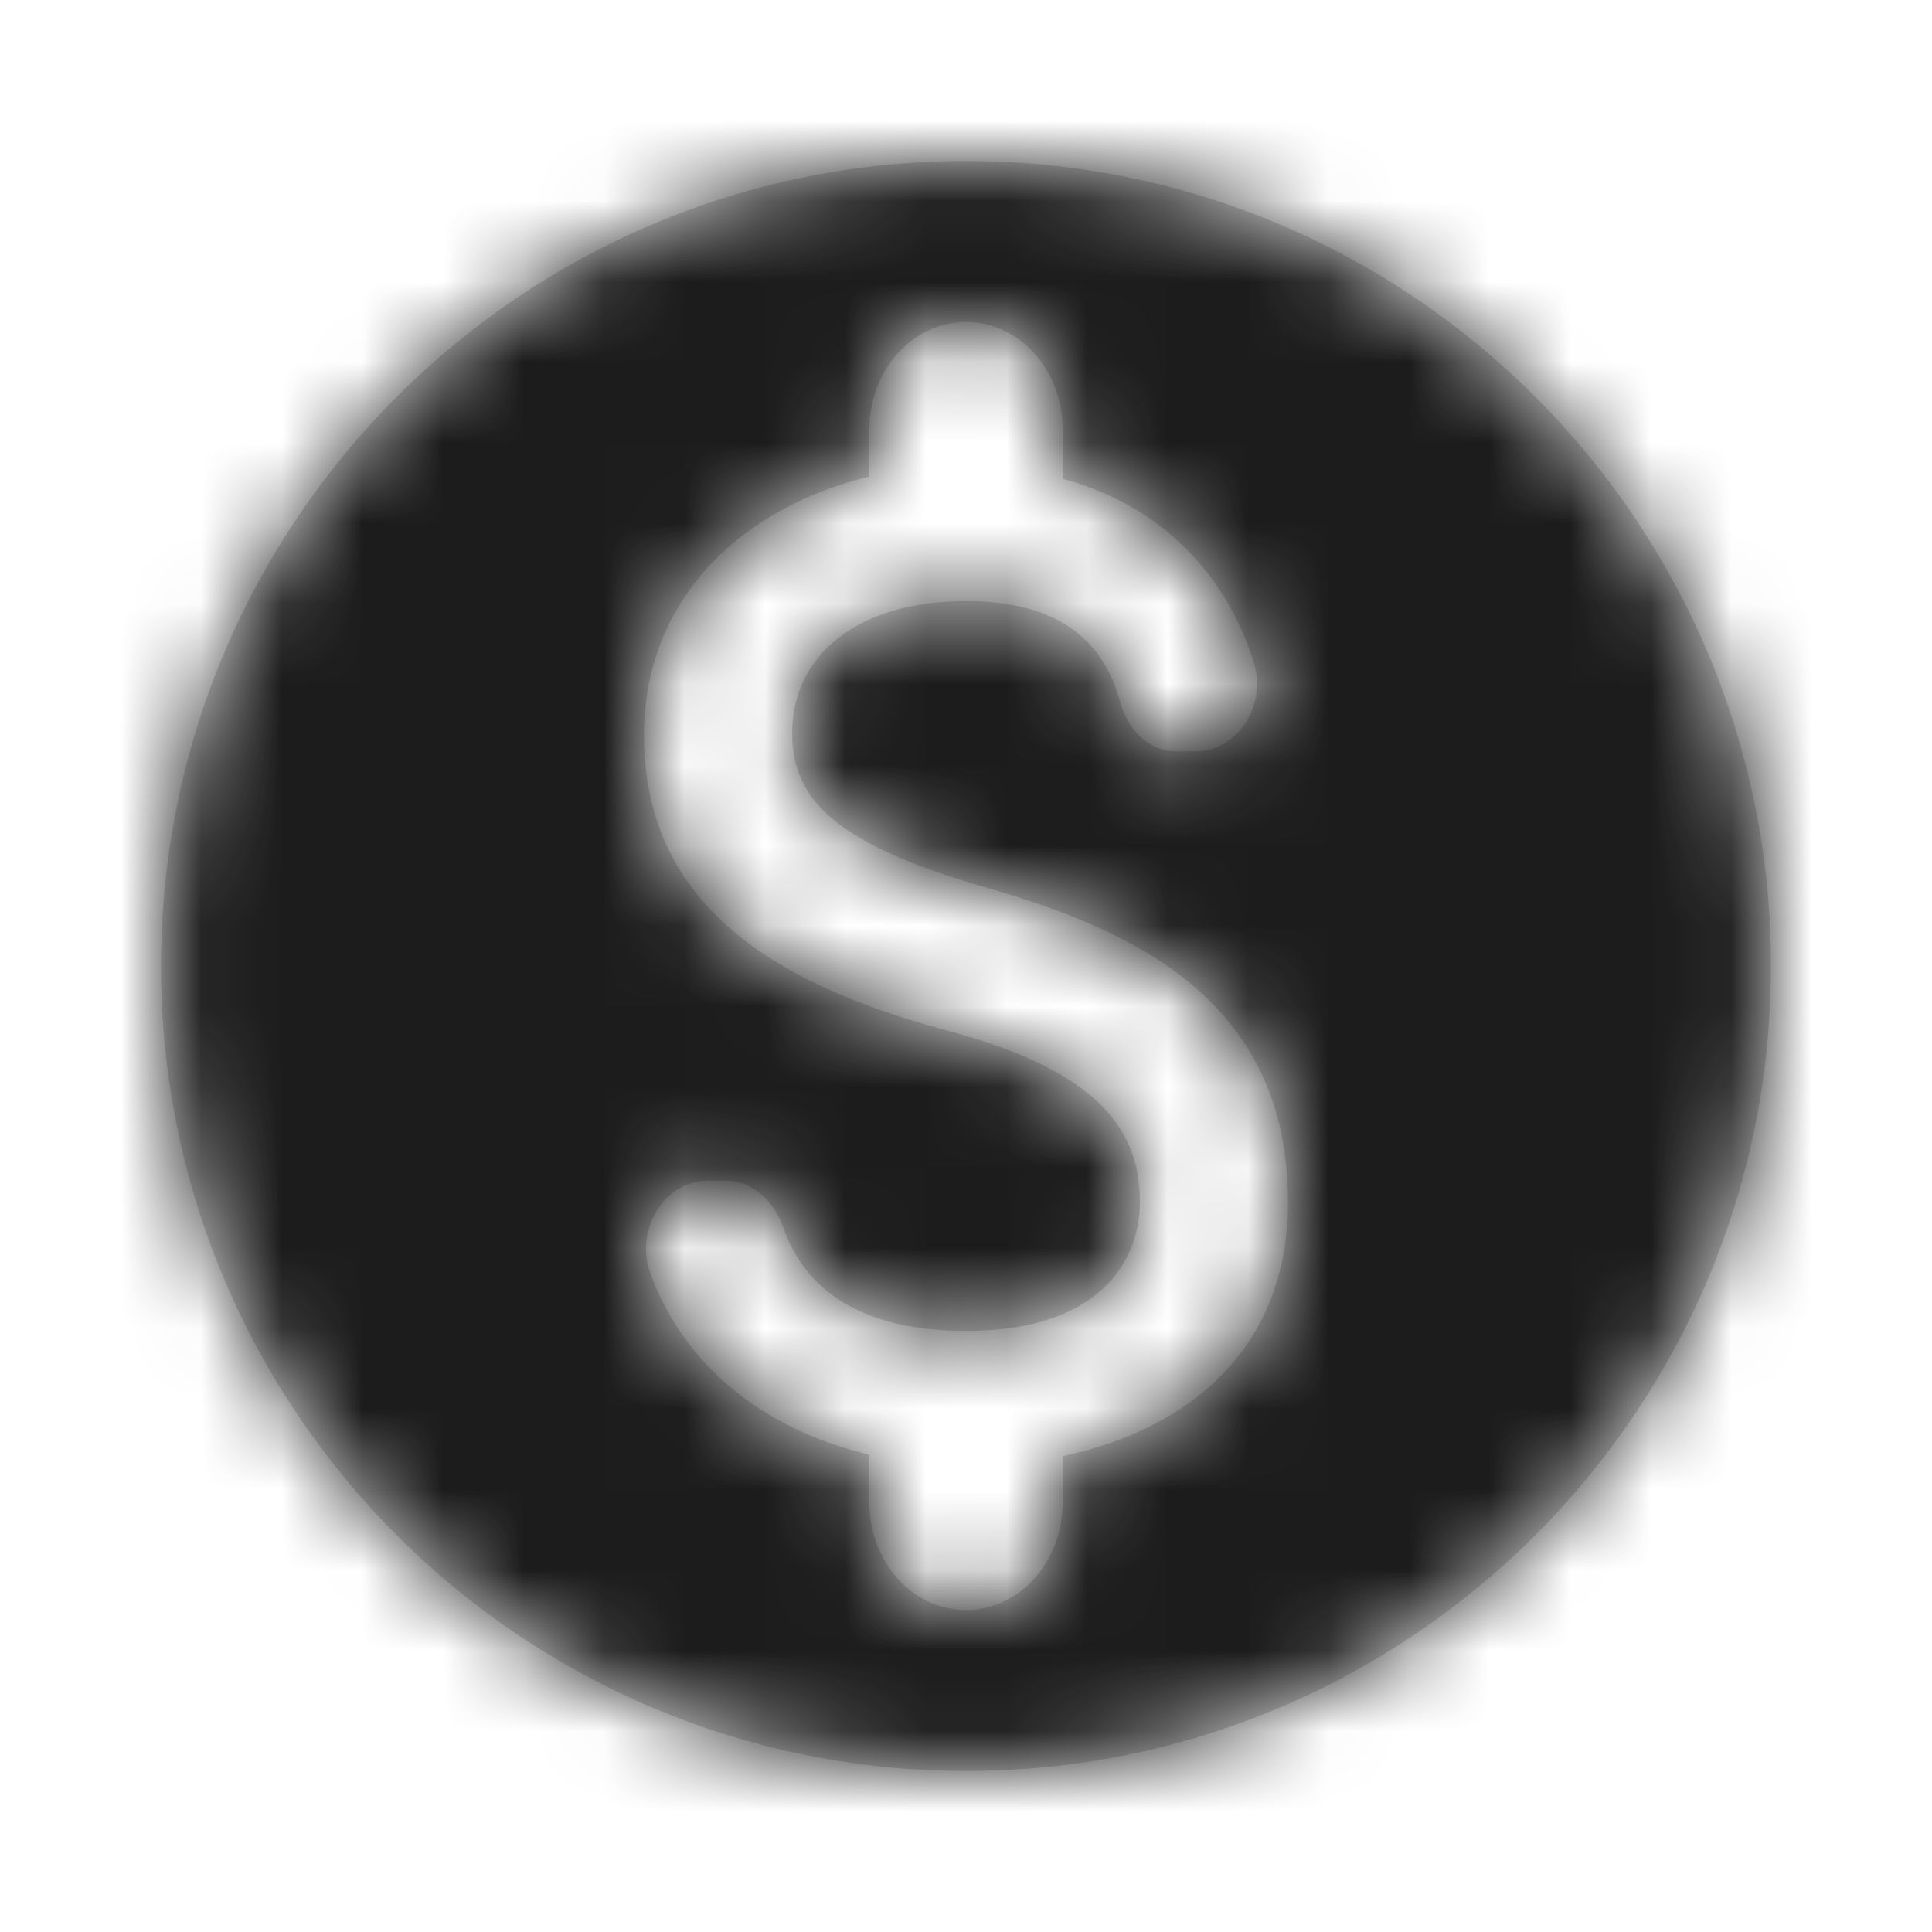 <?xml version="1.0" encoding="UTF-8"?>
<svg width="24px" height="24px" viewBox="0 0 24 24" version="1.1" xmlns="http://www.w3.org/2000/svg" xmlns:xlink="http://www.w3.org/1999/xlink">
    <title>icons/navigation/balance</title>
    <defs>
        <path d="M10,0 C15.523,0 20,4.477 20,10 C20,15.523 15.523,20 10,20 C4.477,20 0,15.523 0,10 C0,4.477 4.477,0 10,0 Z M10,2 C9.336,2 8.8,2.596 8.8,3.333 L8.8,3.92 C7.248,4.293 6,5.413 6,7.129 C6,9.182 7.528,10.204 9.76,10.8 C11.76,11.333 12.16,12.116 12.16,12.942 C12.16,13.556 11.768,14.533 10,14.533 C8.68,14.533 8,14.009 7.736,13.262 C7.616,12.916 7.344,12.667 7.016,12.667 L6.792,12.667 C6.256,12.667 5.88,13.271 6.08,13.822 C6.536,15.058 7.6,15.787 8.8,16.071 L8.8,16.667 C8.8,17.404 9.336,18 10,18 C10.664,18 11.2,17.404 11.2,16.667 L11.2,16.089 C12.76,15.76 14,14.756 14,12.933 C14,10.409 12.056,9.547 10.24,9.022 C8.424,8.498 7.84,7.956 7.84,7.111 C7.84,6.142 8.648,5.467 10,5.467 C11.136,5.467 11.704,5.947 11.912,6.711 C12.008,7.067 12.272,7.333 12.608,7.333 L12.848,7.333 C13.376,7.333 13.752,6.756 13.568,6.204 C13.232,5.156 12.448,4.284 11.2,3.947 L11.2,3.333 C11.2,2.596 10.664,2 10,2 Z" id="path-1"></path>
    </defs>
    <g id="icons/navigation/balance" stroke="none" stroke-width="1" fill="none" fill-rule="evenodd">
        <polygon id="Path" points="0 0 24 0 24 24 0 24"></polygon>
        <g id="icon" transform="translate(2, 2)">
            <mask id="mask-2" fill="white">
                <use xlink:href="#path-1"></use>
            </mask>
            <use id="Combined-Shape" fill="#D8D8D8" xlink:href="#path-1"></use>
            <g id="Group" mask="url(#mask-2)" fill-opacity="0.87">
                <g transform="translate(-2, -2)" id="✱-/-Color-/-Icons-/-Black-/-Inactive">
                    <rect id="Rectangle-13" fill="#000000" x="0" y="0" width="24" height="24"></rect>
                </g>
            </g>
        </g>
    </g>
</svg>